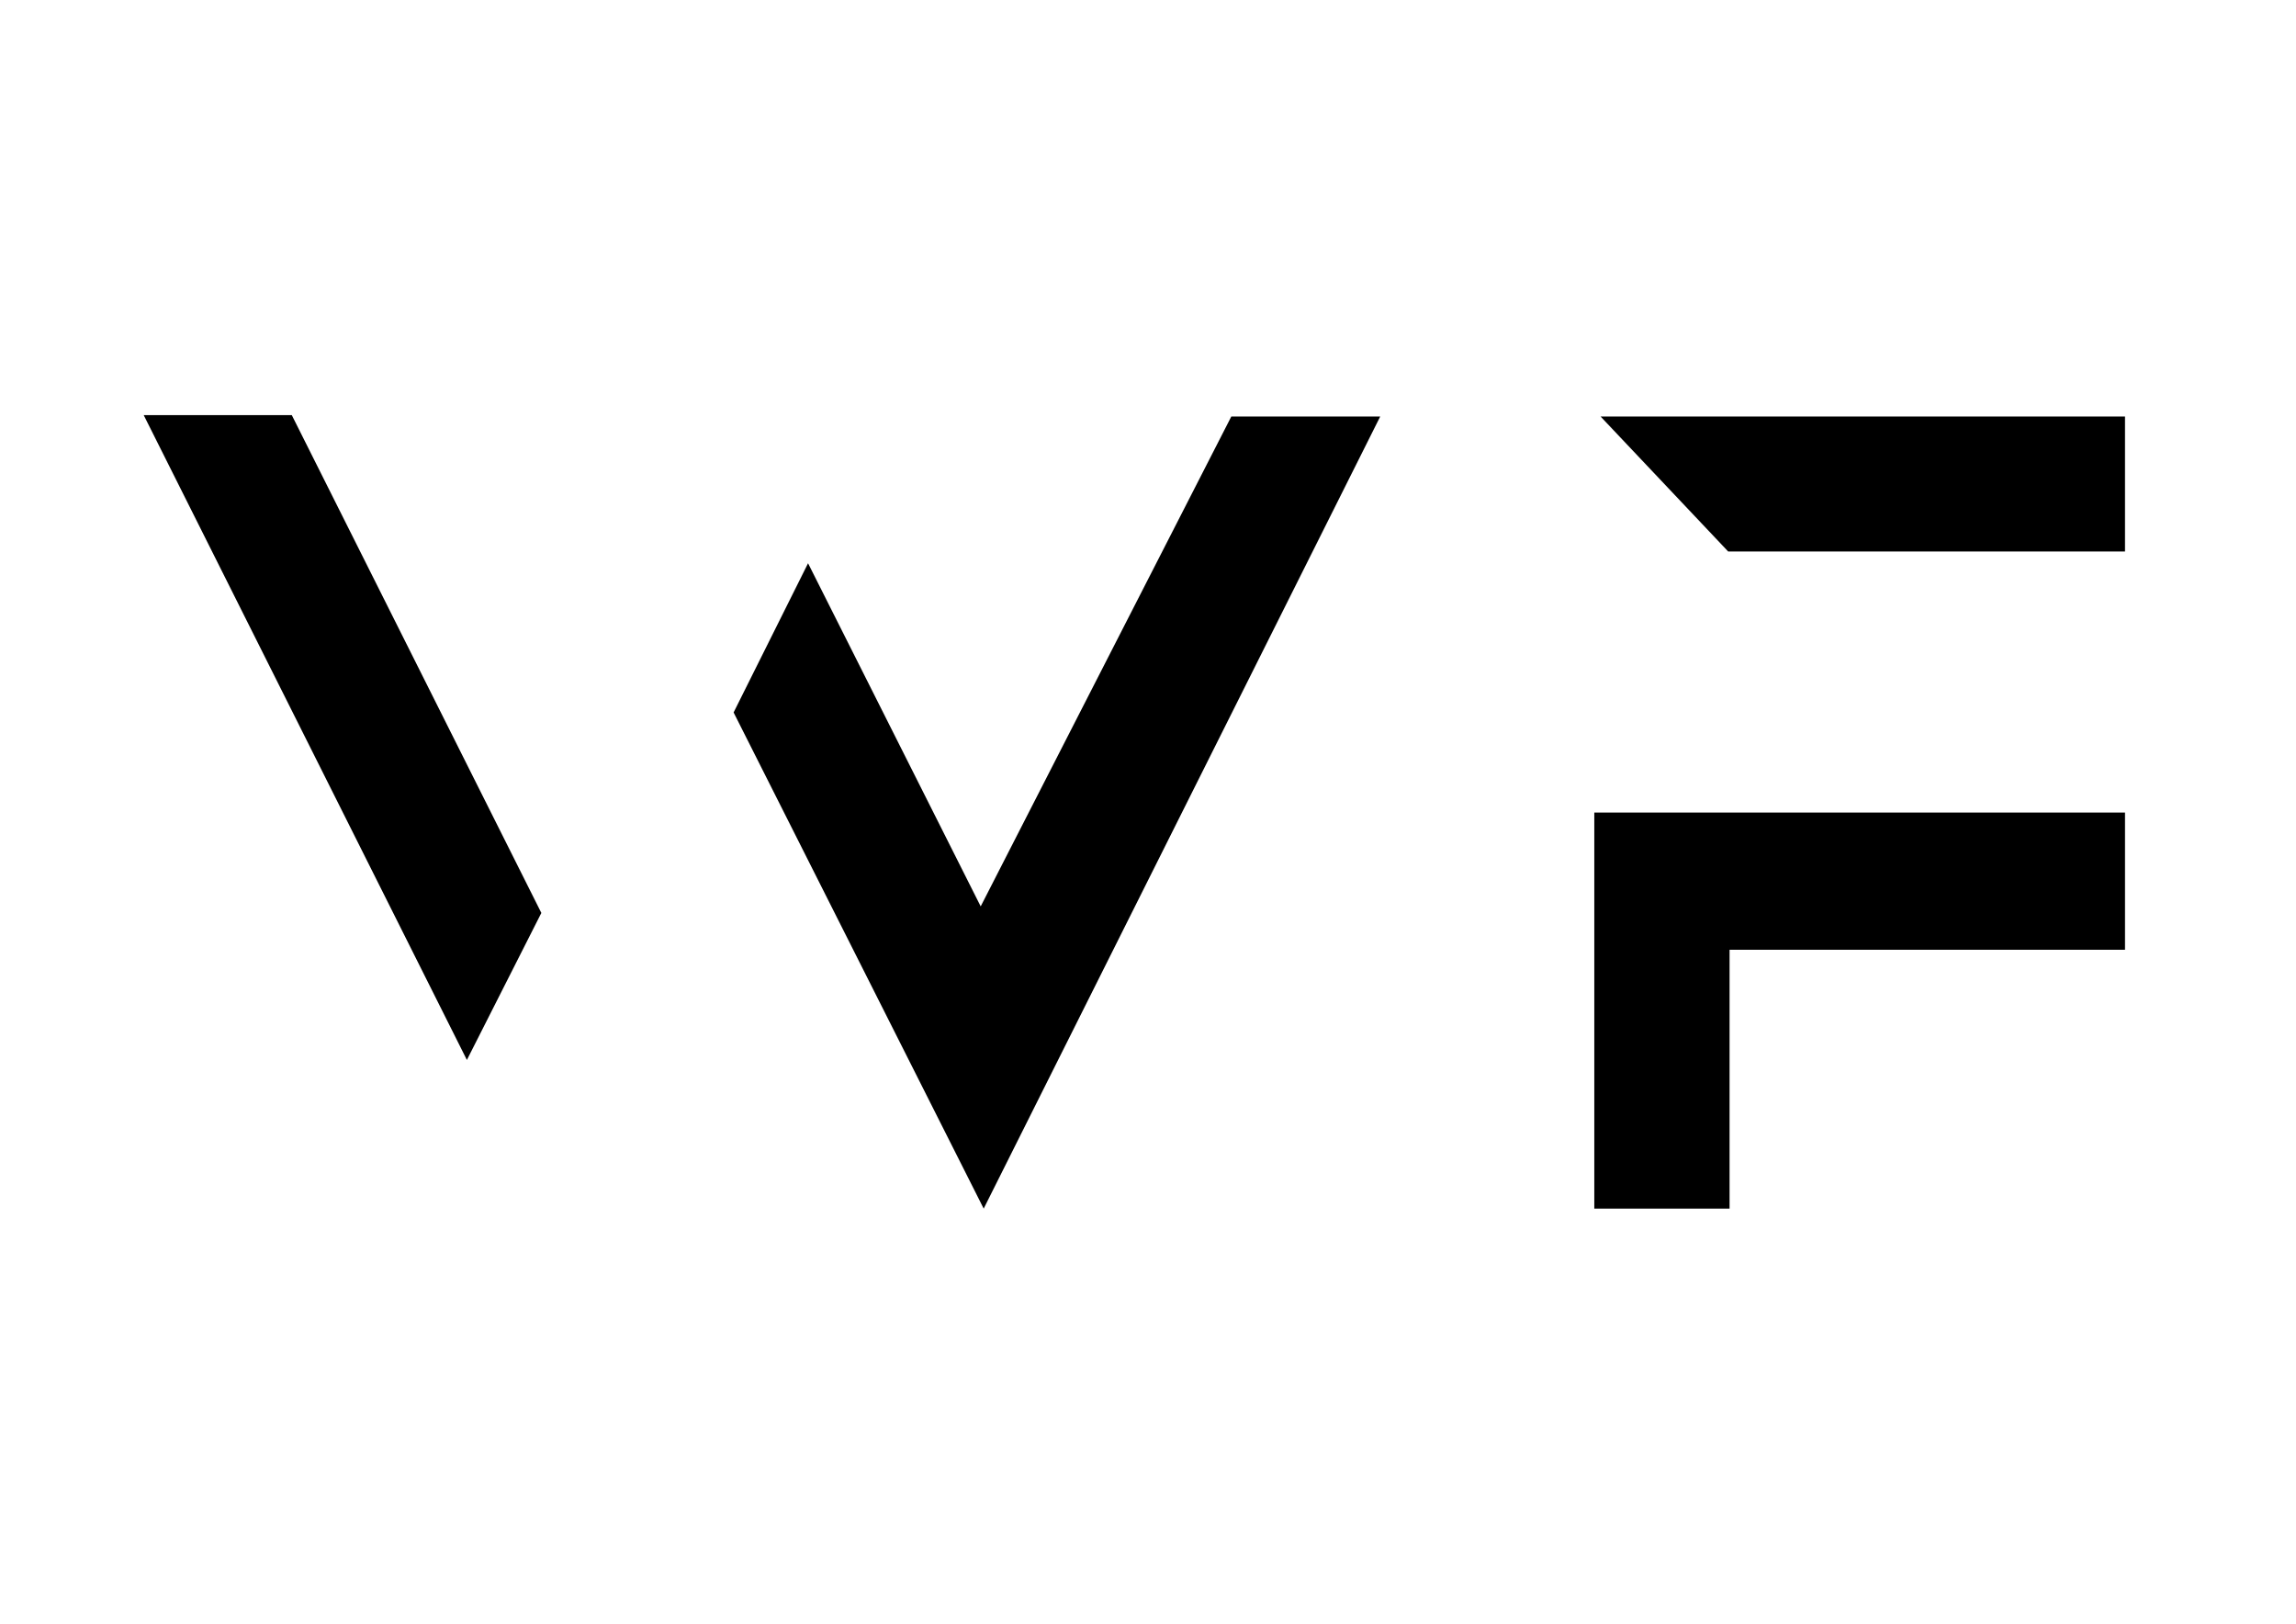<?xml version="1.0" encoding="utf-8"?>
<!-- Generator: Adobe Illustrator 21.1.0, SVG Export Plug-In . SVG Version: 6.00 Build 0)  -->
<svg version="1.1" id="Layer_1" xmlns="http://www.w3.org/2000/svg" xmlns:xlink="http://www.w3.org/1999/xlink" x="0px" y="0px"
	 viewBox="0 0 841.9 595.3" style="enable-background:new 0 0 841.9 595.3;" xml:space="preserve">
<polygon points="52.7,152.2 107,152.2 198.5,334.7 171.2,388.6 "/>
<polygon points="269,261.2 296.3,206.5 359.6,332.3 451.5,152.7 506.1,152.7 360.7,443.1 "/>
<polygon points="586.9,152.7 779.2,152.7 779.2,202.2 633.7,202.2 "/>
<polygon points="779.2,297.9 779.2,348.2 634.2,348.2 634.2,443.1 584.6,443.1 584.6,297.9 "/>
</svg>
